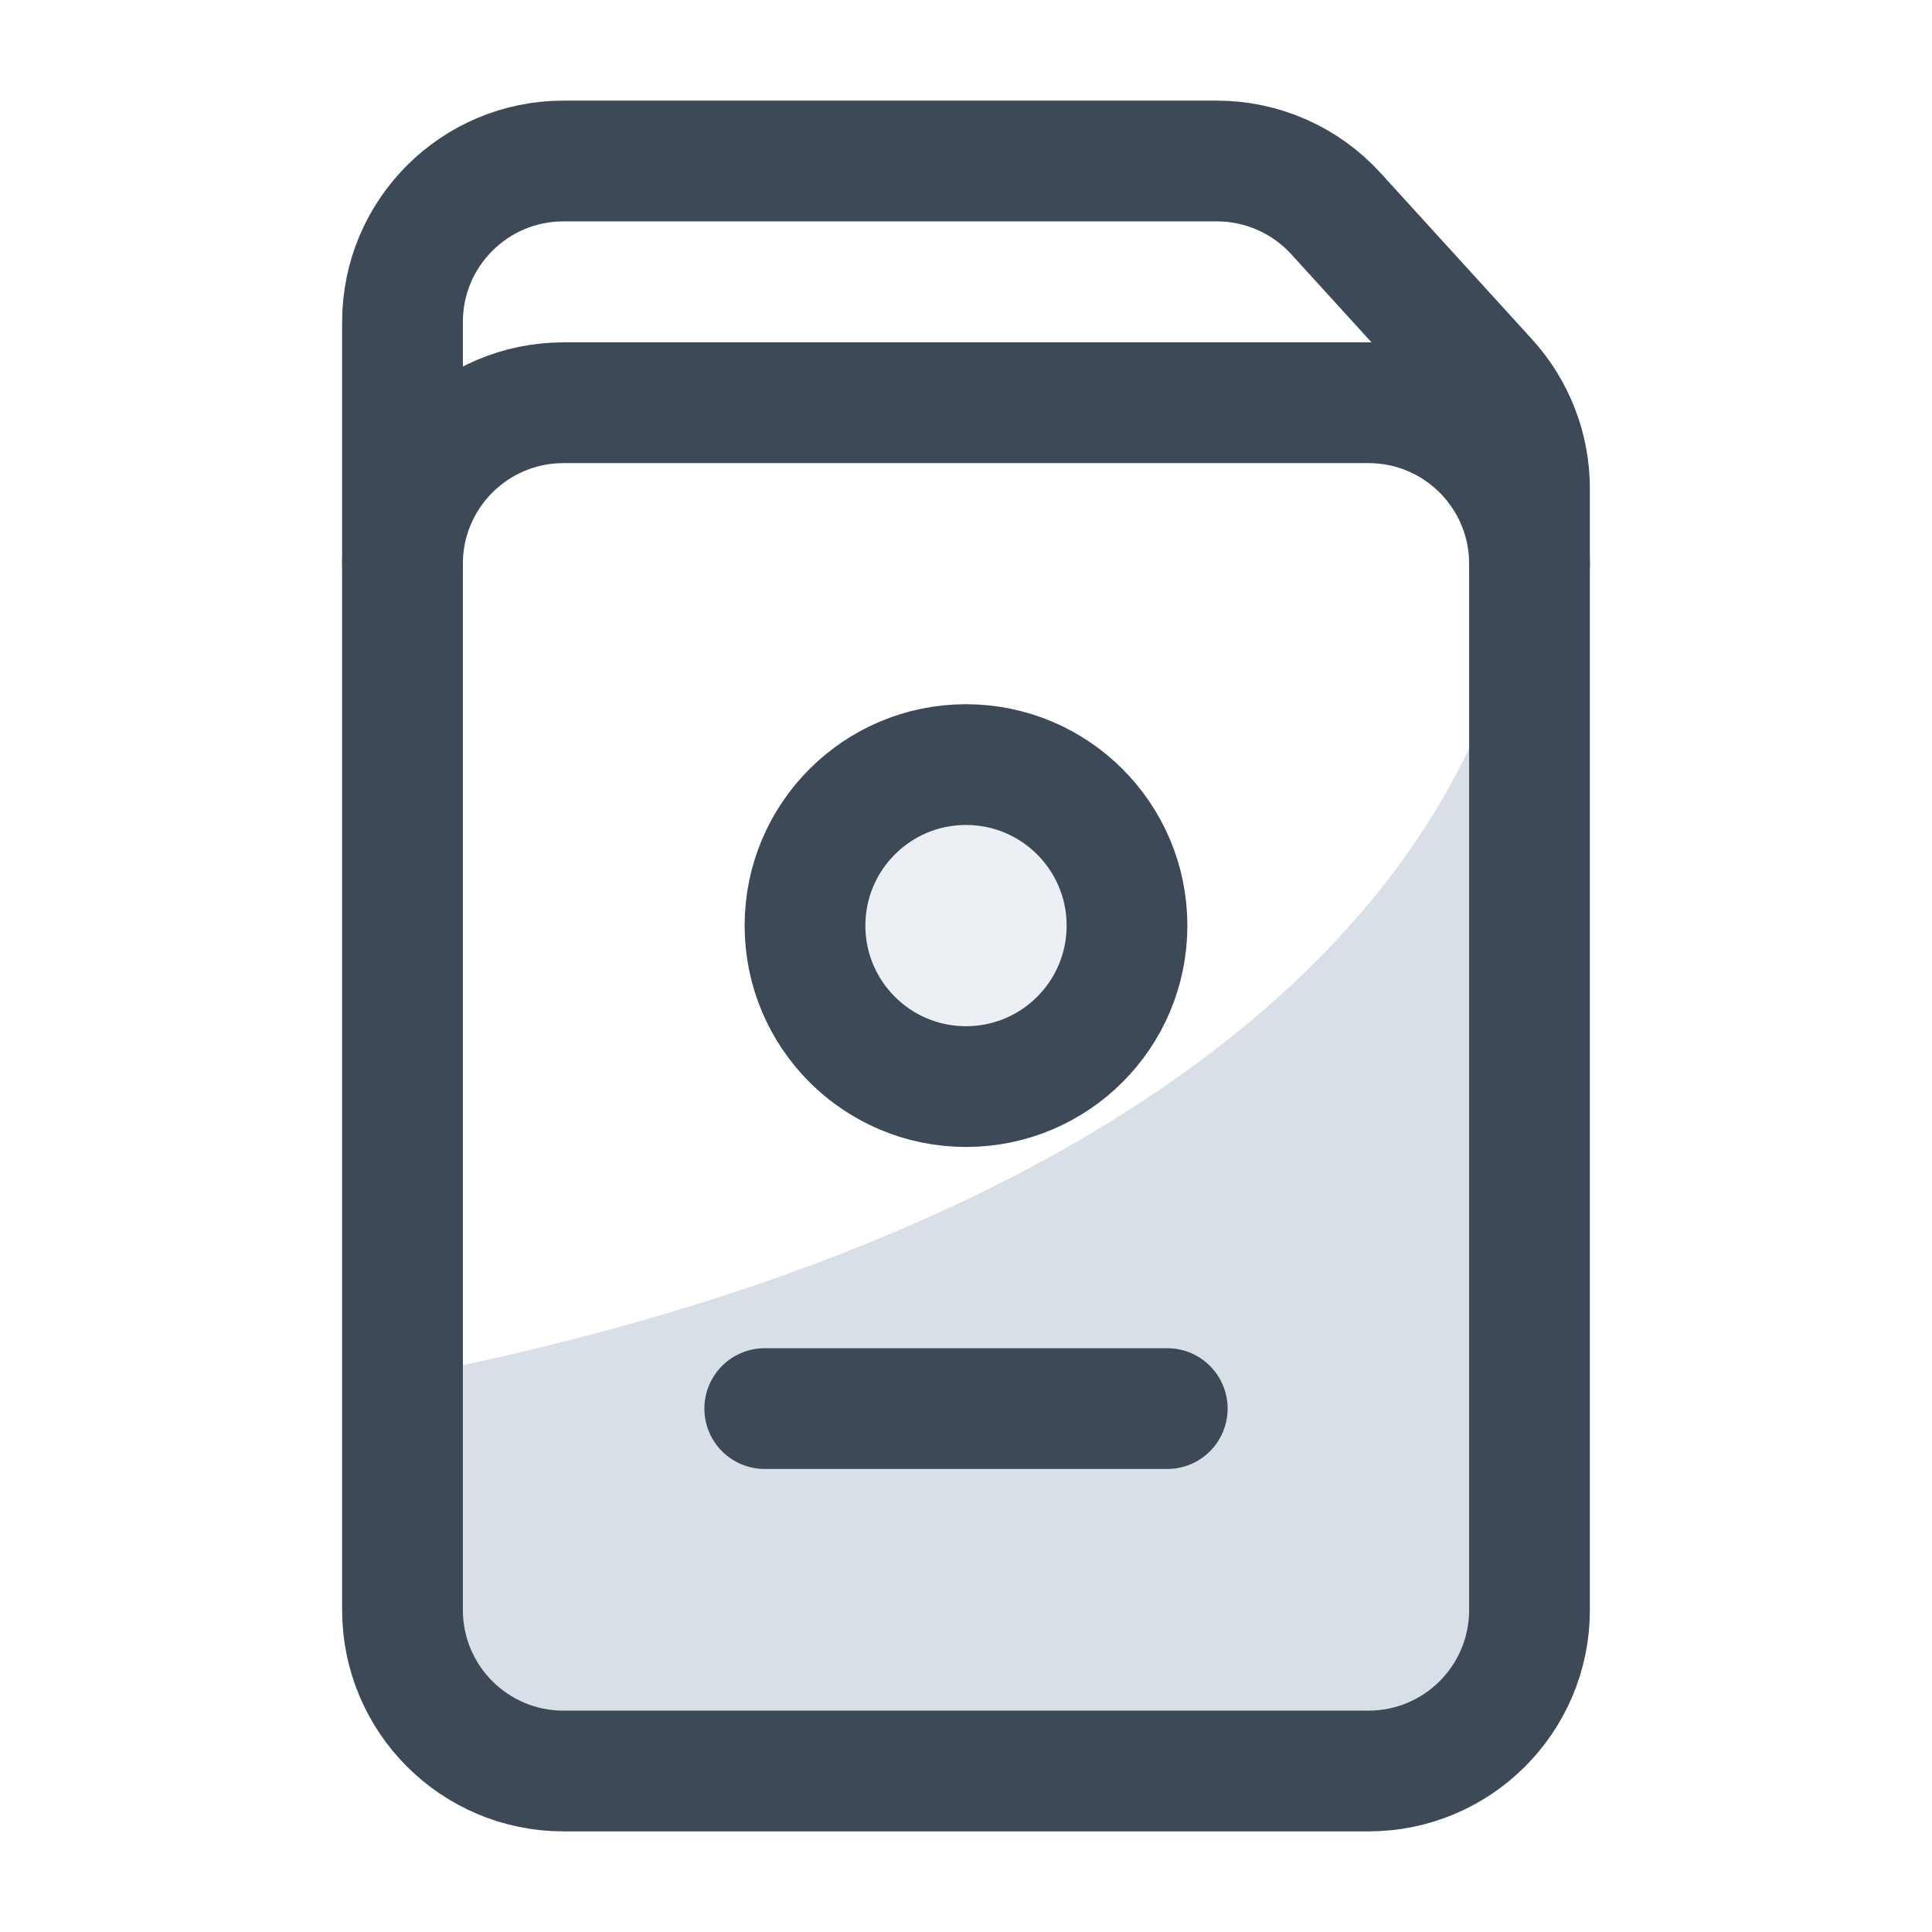 <svg width="24" height="24" viewBox="0 0 24 24" fill="none" xmlns="http://www.w3.org/2000/svg">
<path opacity="0.6" d="M5.002 17.112C14.255 15.315 18.998 10.951 18.998 6V20C18.998 21.105 18.103 22 16.998 22H7.002C5.897 22 5.002 21.105 5.002 20V17.112Z" fill="#BECAD6"/>
<path d="M5 20V7.003C5 5.899 5.895 5.003 7 5.003H17C18.105 5.003 19 5.899 19 7.003V20C19 21.105 18.105 22 17 22H7C5.895 22 5 21.105 5 20Z" stroke="#3E4957" stroke-width="1.5" stroke-linecap="round"/>
<path d="M5 7V4C5 2.895 5.895 2 7 2H15.116C15.679 2 16.216 2.237 16.595 2.653L18.479 4.722C18.814 5.09 19 5.571 19 6.069V7" stroke="#3E4957" stroke-width="1.5" stroke-linecap="round"/>
<ellipse opacity="0.3" cx="12" cy="11.498" rx="2" ry="2" fill="#BECAD6"/>
<path d="M14 11.498C14 12.603 13.105 13.498 12 13.498C10.895 13.498 10 12.603 10 11.498C10 10.394 10.895 9.498 12 9.498C13.105 9.498 14 10.394 14 11.498Z" stroke="#3E4957" stroke-width="1.5"/>
<path d="M9.5 17.498H14.5" stroke="#3E4957" stroke-width="1.5" stroke-linecap="round"/>
</svg>
